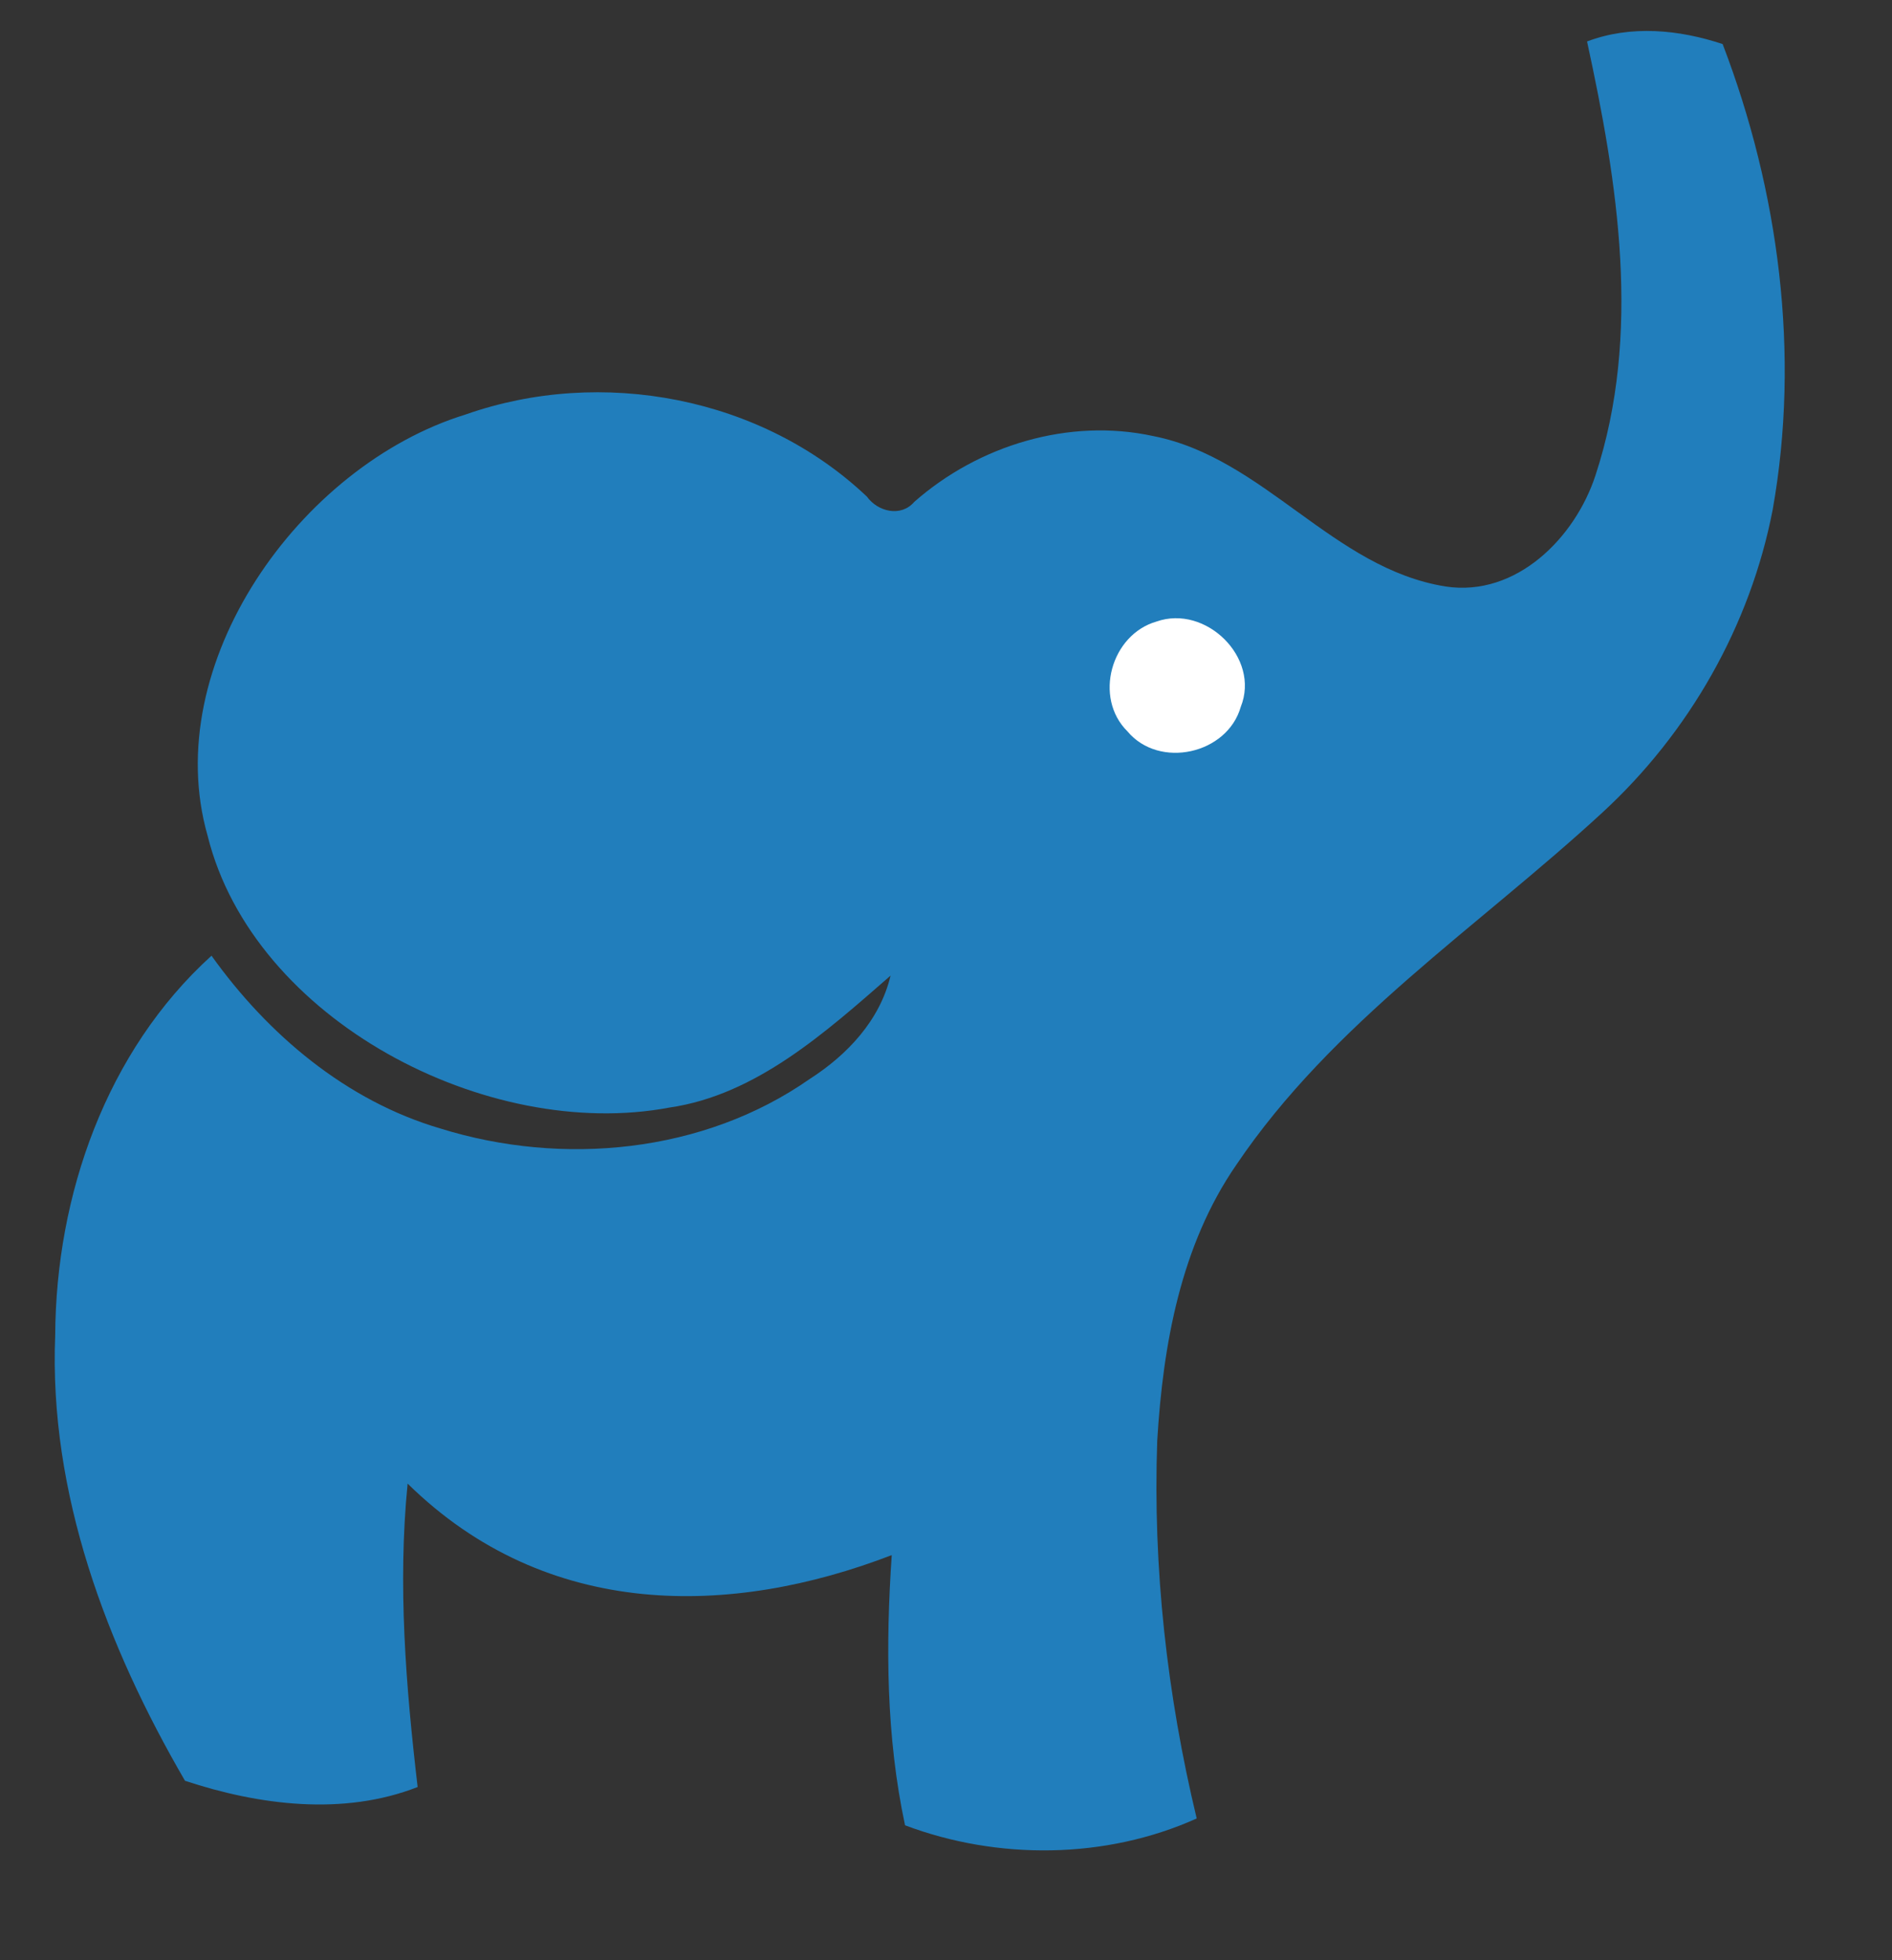 <svg xmlns="http://www.w3.org/2000/svg" width="160.625" height="166.437"><rect width="100%" height="100%" fill="#333333" stroke="none"/><rect id="backgroundrect" width="125.488" height="130.029" x="2.344" y="0" fill="none" stroke="none"/><g><title>background</title><rect id="canvas_background" width="397" height="170" x="-1" y="-1" fill="none"/></g><g class="currentLayer"><title>Layer 1</title><path id="svg_2" fill="#217ebc" fill-opacity="1" d="m134.736,3.521c3.72,-1.41 7.8,-1.01 11.51,0.22c4.78,12.48 6.6,26.32 4.25,39.53c-1.9,9.83 -7.08,18.92 -14.44,25.7c-10.56,9.74 -22.95,17.85 -31.1,29.93c-4.72,6.84 -6.22,15.27 -6.71,23.41c-0.38,10.79 0.83,21.59 3.35,32.08c-7.71,3.47 -16.88,3.55 -24.76,0.58c-1.61,-7.53 -1.65,-15.29 -1.13,-22.94c-13.6,5.24 -29.25,5.574 -41.1,-6.07c-0.85,8.58 -0.15,17.22 0.85,25.76c-6.31,2.47 -13.46,1.55 -19.75,-0.53c-6.65,-11.44 -11.56,-24.4 -11.02,-37.82c0.06,-11.89 4.33,-24.12 13.27,-32.23c4.79,6.7 11.43,12.32 19.43,14.67c10.37,3.23 22.34,2.1 31.35,-4.2c3.2,-2.05 5.97,-4.99 6.87,-8.78c-5.5,4.8 -11.409,10.129 -18.749,11.199c-15.5,2.93 -35.351,-7.441 -39.231,-23.071c-4.15,-14.53 7.79,-31.417 21.9,-35.767c11.54,-4.06 25.14,-1.5 34.07,6.97c0.92,1.28 2.89,1.77 4.02,0.45c5.45,-4.8 13.12,-7.15 20.29,-5.59c9.43,1.86 15.24,11.23 24.81,12.77c6,0.92 11.01,-4.13 12.74,-9.45c3.93,-11.96 1.89,-24.81 -0.72,-36.82z"/><path id="svg_3" fill="#fff" fill-opacity="1" stroke-opacity="1" d="m98.183,52.771c4.173,-1.472 8.832,3.064 7.154,7.242c-1.141,4.017 -6.924,5.311 -9.624,2.077c-2.887,-2.86 -1.388,-8.213 2.47,-9.319z"/></g></svg>